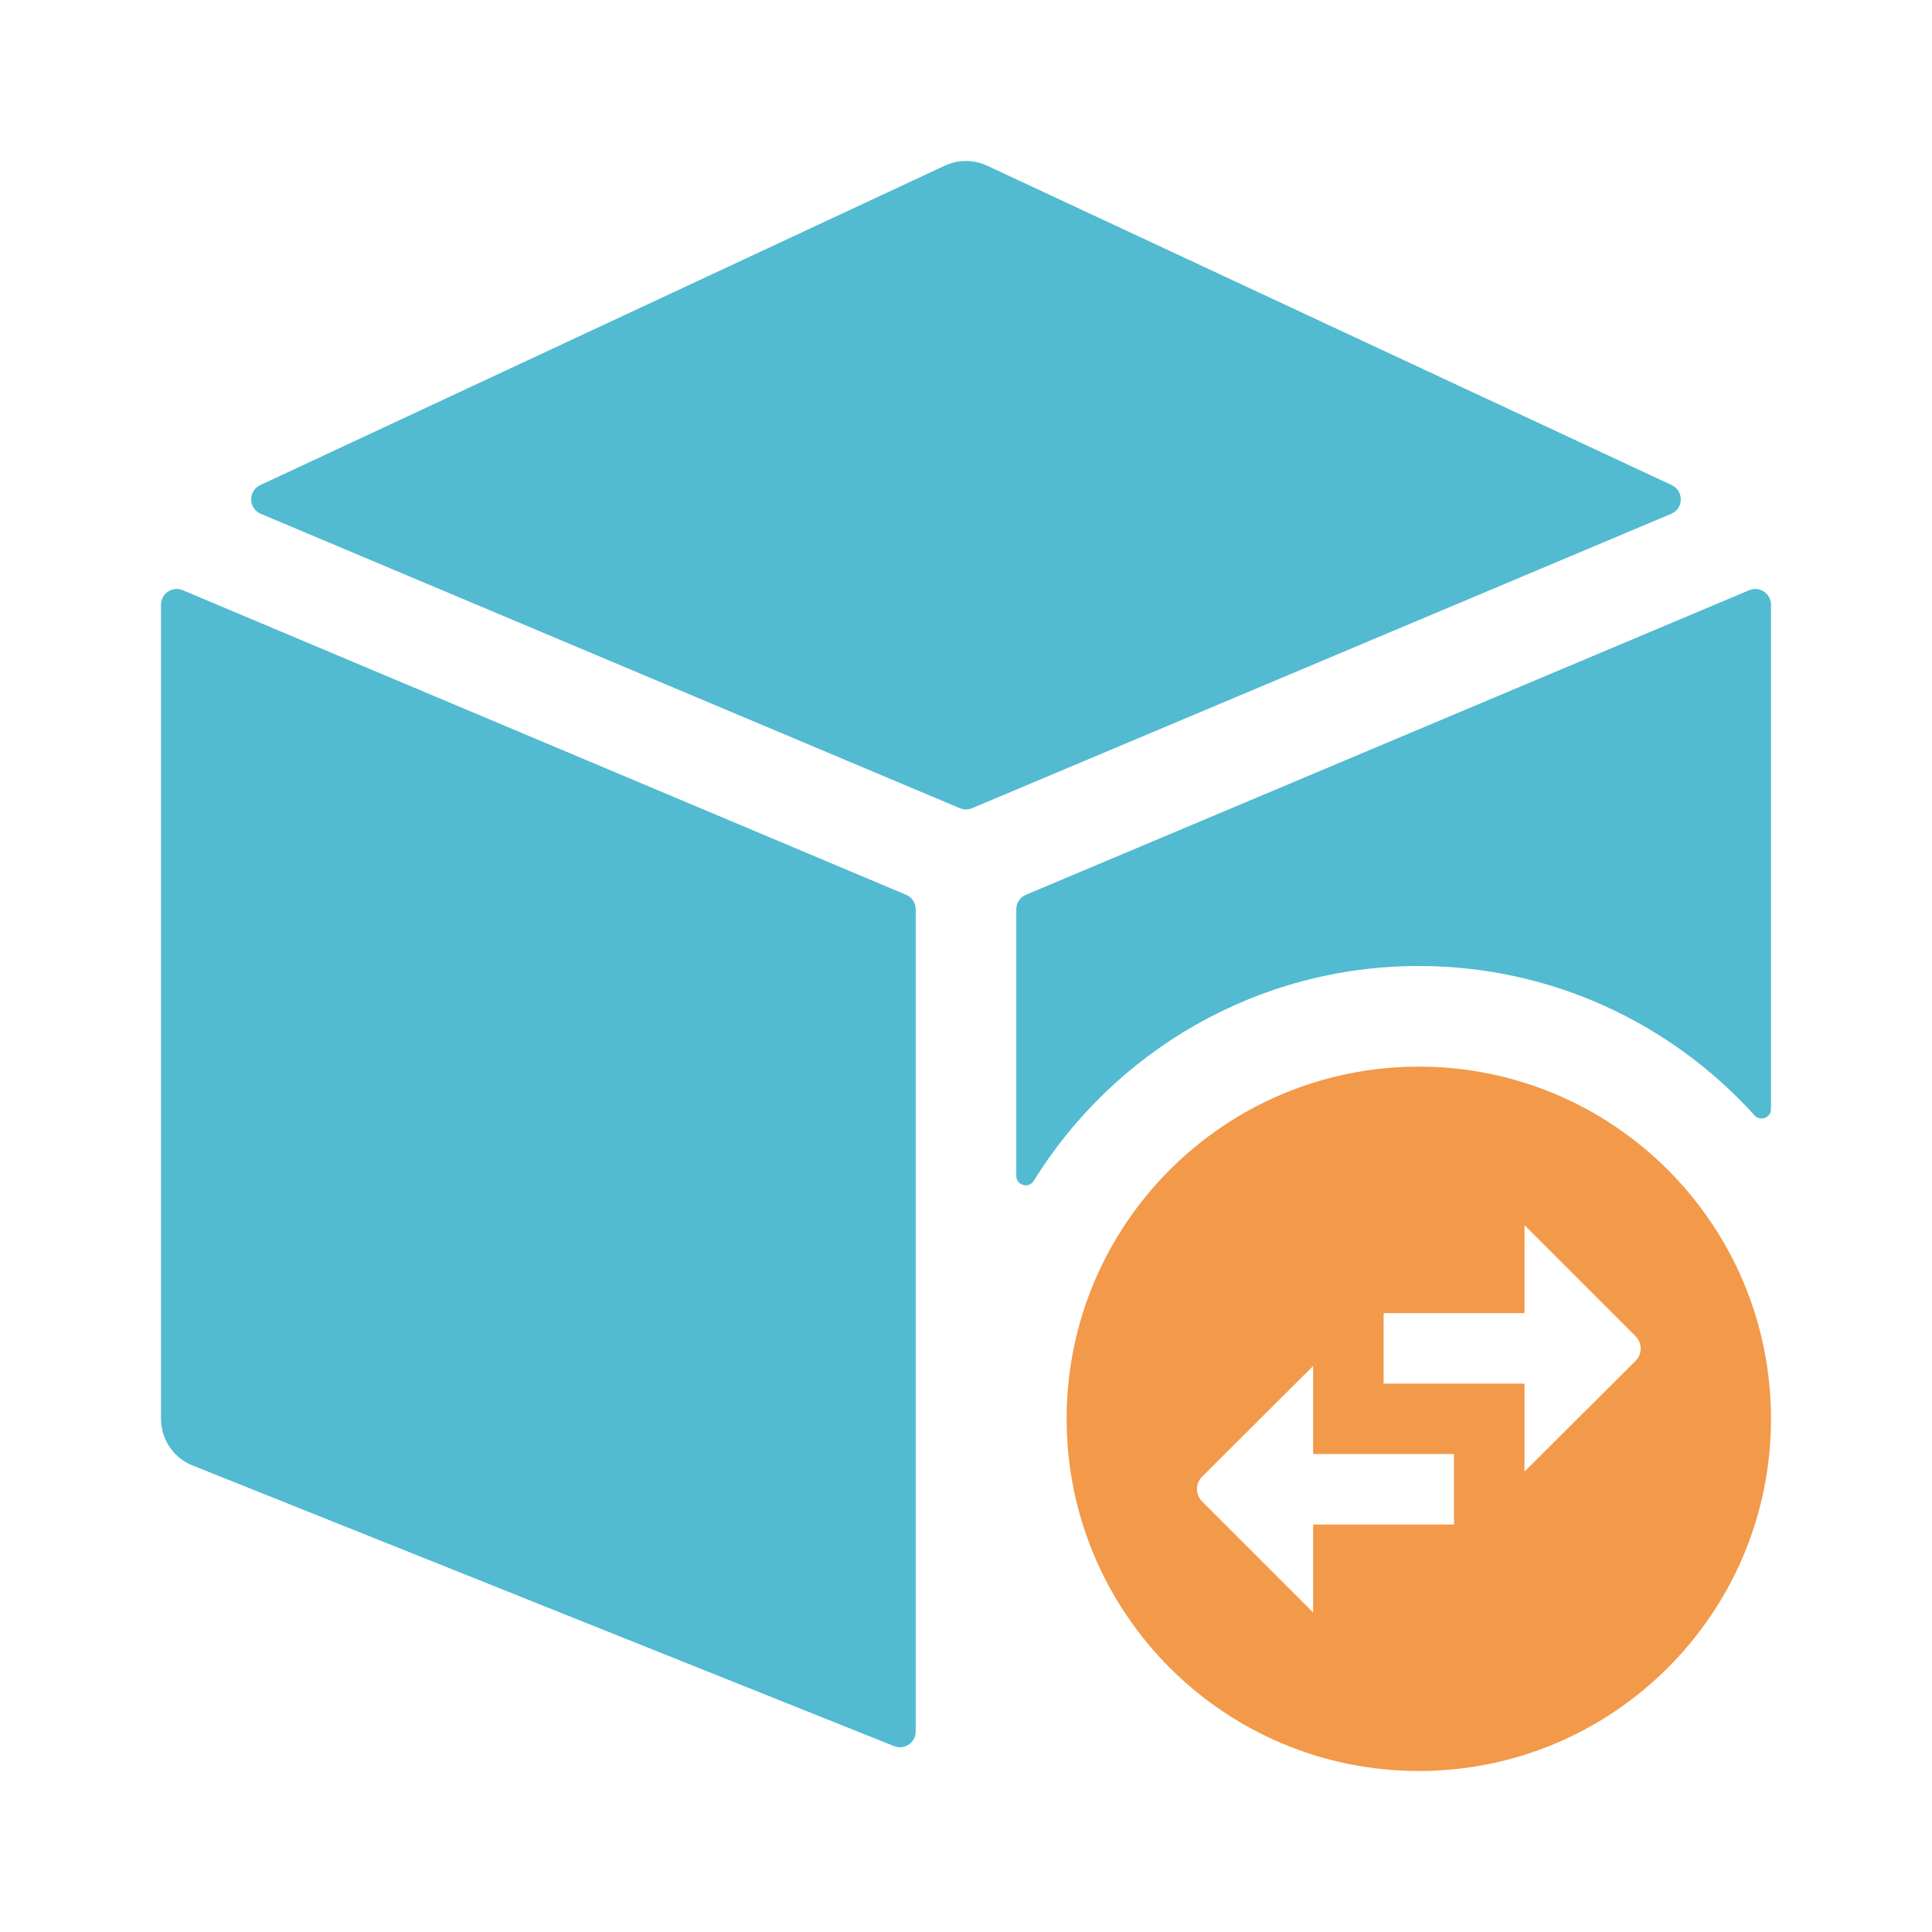 <svg width="24" height="24" viewBox="0 0 24 24" fill="none" xmlns="http://www.w3.org/2000/svg">
<g clip-path="url(#clip0)">
<path d="M11.255 11.115L2.271 7.332C2.142 7.278 2 7.372 2 7.512V17.625C2 17.881 2.156 18.111 2.393 18.205L11.107 21.691C11.235 21.742 11.375 21.648 11.375 21.51V11.295C11.375 11.216 11.328 11.145 11.255 11.115Z" fill="#52BAD1"/>
<path d="M12.075 10.04L20.76 6.383C20.916 6.318 20.92 6.098 20.766 6.026L12.264 2.059C12.096 1.98 11.903 1.98 11.735 2.059L3.233 6.026C3.079 6.098 3.084 6.318 3.24 6.383L11.924 10.04C11.972 10.06 12.027 10.06 12.075 10.04Z" fill="#52BAD1"/>
<path d="M17.625 12C19.278 12 20.766 12.717 21.796 13.856C21.868 13.935 22 13.885 22 13.777V7.512C22 7.372 21.858 7.278 21.729 7.332L12.745 11.115C12.672 11.145 12.625 11.216 12.625 11.295V14.607C12.625 14.725 12.779 14.769 12.841 14.669C13.834 13.068 15.607 12 17.625 12Z" fill="#52BAD1"/>
<path d="M22 17.625C22 15.21 20.04 13.25 17.625 13.25C15.21 13.25 13.25 15.21 13.25 17.625C13.25 20.04 15.21 22 17.625 22C20.04 22 22 20.04 22 17.625ZM18.938 15.219L20.316 16.597C20.403 16.684 20.403 16.82 20.316 16.907L18.938 18.281V17.188H17.188V16.312H18.938V15.219ZM16.312 20.031L14.934 18.653C14.847 18.566 14.847 18.43 14.934 18.343L16.312 16.969V18.062H18.062V18.938H16.312V20.031Z" fill="#F2994A"/>
</g>
<defs>
<clipPath id="clip0">
<rect width="20" height="20" fill="white" transform="translate(2 2)"/>
</clipPath>
</defs>
</svg>

